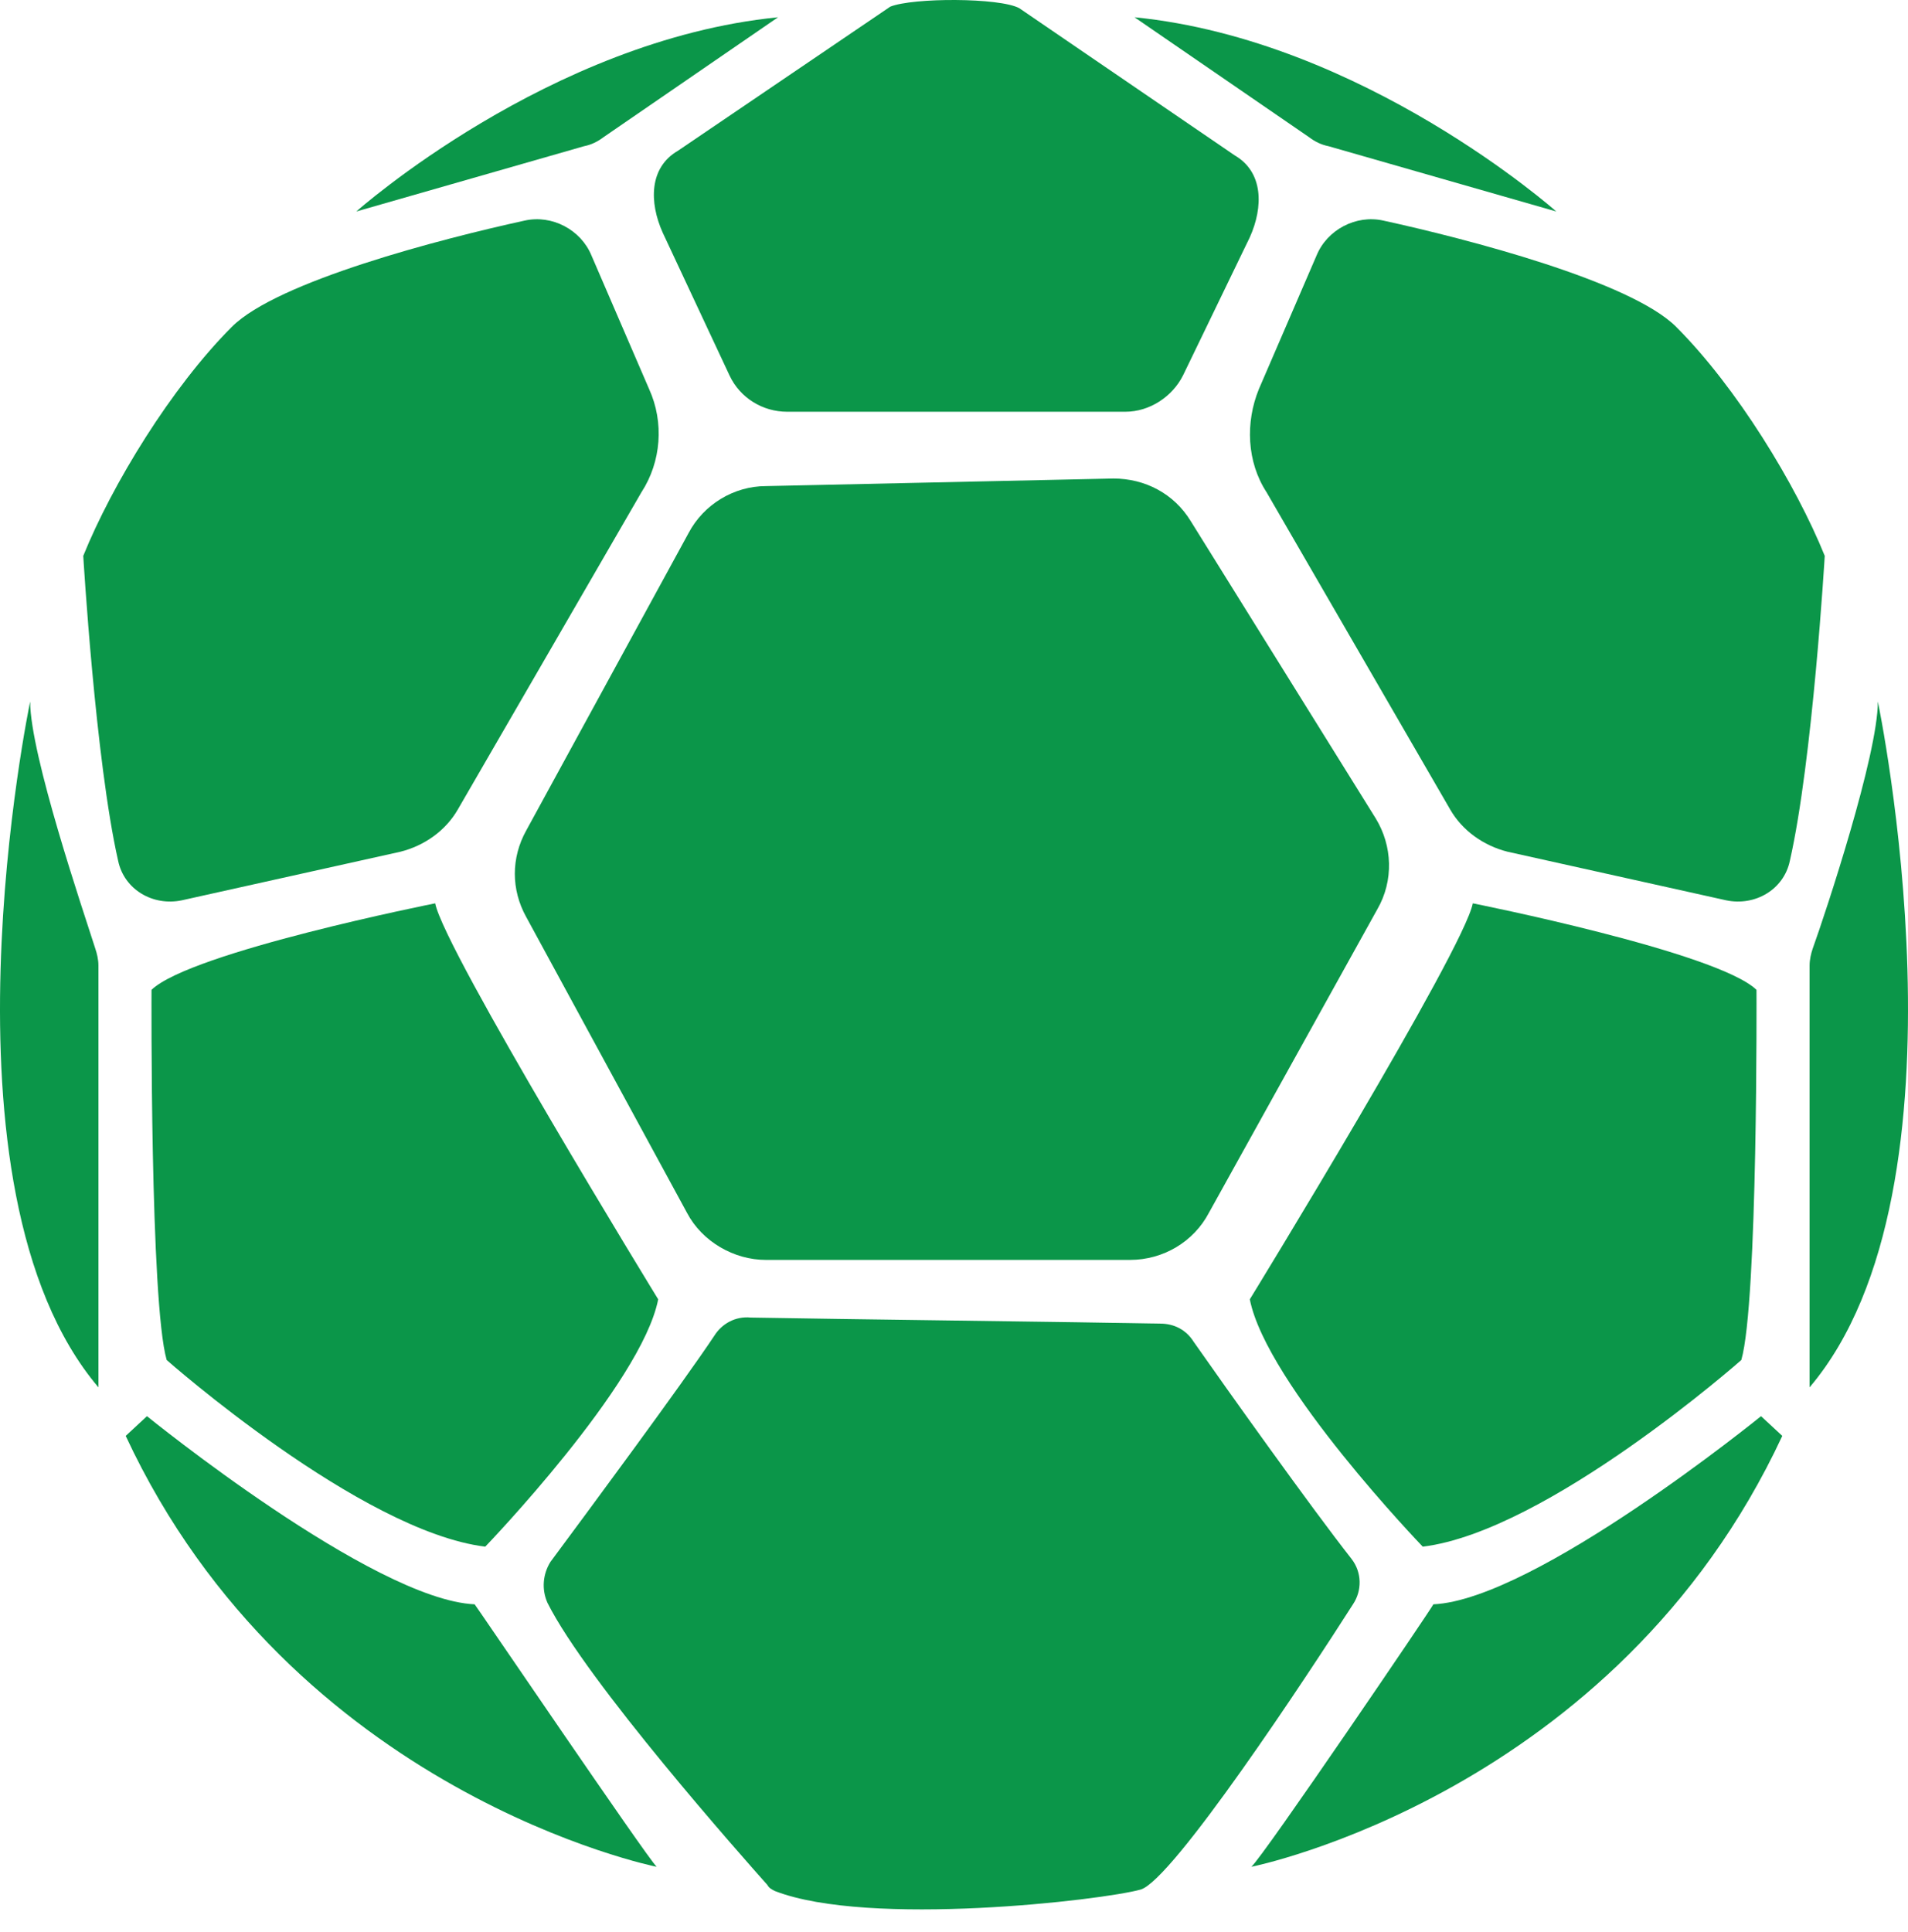 <svg width="80" height="81" viewBox="0 0 80 81" fill="none" xmlns="http://www.w3.org/2000/svg">
<path d="M46.679 20.06L32.113 20.378C30.777 20.378 29.505 21.141 28.869 22.35L22.064 34.816C21.427 35.961 21.427 37.297 22.064 38.442L28.806 50.845C29.442 52.053 30.777 52.817 32.113 52.817L47.378 52.817C48.778 52.817 50.05 52.053 50.686 50.845L57.746 38.124C58.446 36.915 58.382 35.453 57.682 34.308L49.923 21.841C49.223 20.696 48.014 20.06 46.679 20.06Z" fill="#0B9649"/>
<path d="M42.735 0.342L51.767 6.512C52.975 7.212 52.975 8.675 52.403 9.947L49.604 15.735C49.159 16.625 48.205 17.261 47.187 17.261L33.003 17.261C31.985 17.261 31.032 16.689 30.586 15.735L27.788 9.756C27.215 8.484 27.215 7.021 28.424 6.321L37.328 0.279C38.282 -0.103 41.908 -0.103 42.735 0.342Z" fill="#0B9649"/>
<path d="M52.785 16.307L55.202 10.71C55.647 9.628 56.855 8.992 58 9.247C61.499 10.01 68.368 11.791 70.276 13.699C72.82 16.243 75.301 20.314 76.509 23.303C76.509 23.303 76.001 31.89 75.046 36.088C74.792 37.297 73.584 37.996 72.375 37.742L63.216 35.707C62.198 35.452 61.308 34.816 60.799 33.926L53.103 20.632C52.276 19.36 52.212 17.706 52.785 16.307Z" fill="#0B9649"/>
<path d="M27.215 16.307L24.799 10.71C24.353 9.628 23.145 8.992 22 9.247C18.502 10.01 11.632 11.791 9.724 13.699C7.18 16.243 4.699 20.314 3.491 23.303C3.491 23.303 4 31.89 4.954 36.088C5.208 37.297 6.417 37.996 7.625 37.742L16.784 35.707C17.802 35.452 18.692 34.816 19.201 33.926L26.897 20.632C27.724 19.36 27.852 17.706 27.215 16.307Z" fill="#0B9649"/>
<path d="M14.94 8.866C14.94 8.866 23.018 1.678 32.622 0.724L25.308 5.749C25.053 5.94 24.799 6.067 24.481 6.131L14.94 8.866Z" fill="#0B9649"/>
<path d="M65.252 8.866C65.252 8.866 57.174 1.678 47.569 0.724L54.884 5.749C55.138 5.94 55.393 6.067 55.711 6.131L65.252 8.866Z" fill="#0B9649"/>
<path d="M31.477 55.234C34.848 55.297 45.47 55.425 48.65 55.488C49.223 55.488 49.732 55.742 50.05 56.251C51.385 58.16 55.011 63.248 56.665 65.347C57.11 65.919 57.11 66.683 56.728 67.255C54.82 70.245 49.159 78.831 47.824 79.213C46.233 79.658 36.438 80.803 32.495 79.276C32.367 79.213 32.24 79.149 32.177 79.022C31.159 77.877 24.608 70.499 22.954 67.191C22.7 66.619 22.763 65.983 23.081 65.474C24.544 63.502 28.551 58.096 29.95 55.997C30.268 55.488 30.841 55.17 31.477 55.234Z" fill="#0B9649"/>
<path d="M61.753 37.869C61.753 37.869 71.994 39.904 73.647 41.495C73.647 41.495 73.711 54.597 73.011 57.014C73.011 57.014 64.87 64.202 59.654 64.838C59.654 64.838 53.103 58.032 52.403 54.47C52.403 54.47 61.372 39.841 61.753 37.869Z" fill="#0B9649"/>
<path d="M78.736 29.41C78.736 29.41 82.997 49.763 75.874 58.159L75.874 40.477C75.874 40.222 75.937 39.968 76.001 39.777C76.573 38.187 78.736 31.636 78.736 29.41Z" fill="#0B9649"/>
<path d="M27.533 78.259C27.533 78.259 12.268 75.206 5.271 60.195L6.162 59.368C6.162 59.368 15.639 67.064 19.901 67.255C19.964 67.319 27.088 77.814 27.533 78.259Z" fill="#0B9649"/>
<path d="M52.467 78.259C52.467 78.259 67.732 75.206 74.729 60.195L73.838 59.368C73.838 59.368 64.361 67.064 60.099 67.255C60.099 67.319 52.976 77.814 52.467 78.259Z" fill="#0B9649"/>
<path d="M18.247 37.869C18.247 37.869 8.007 39.904 6.353 41.495C6.353 41.495 6.289 54.597 6.989 57.014C6.989 57.014 15.131 64.202 20.346 64.838C20.346 64.838 26.898 58.032 27.597 54.47C27.597 54.47 18.629 39.841 18.247 37.869Z" fill="#0B9649"/>
<path d="M1.264 29.41C1.264 29.41 -2.997 49.763 4.127 58.159L4.127 40.477C4.127 40.222 4.063 39.968 3.999 39.777C3.491 38.187 1.264 31.636 1.264 29.41Z" fill="#0B9649"/>
</svg>
